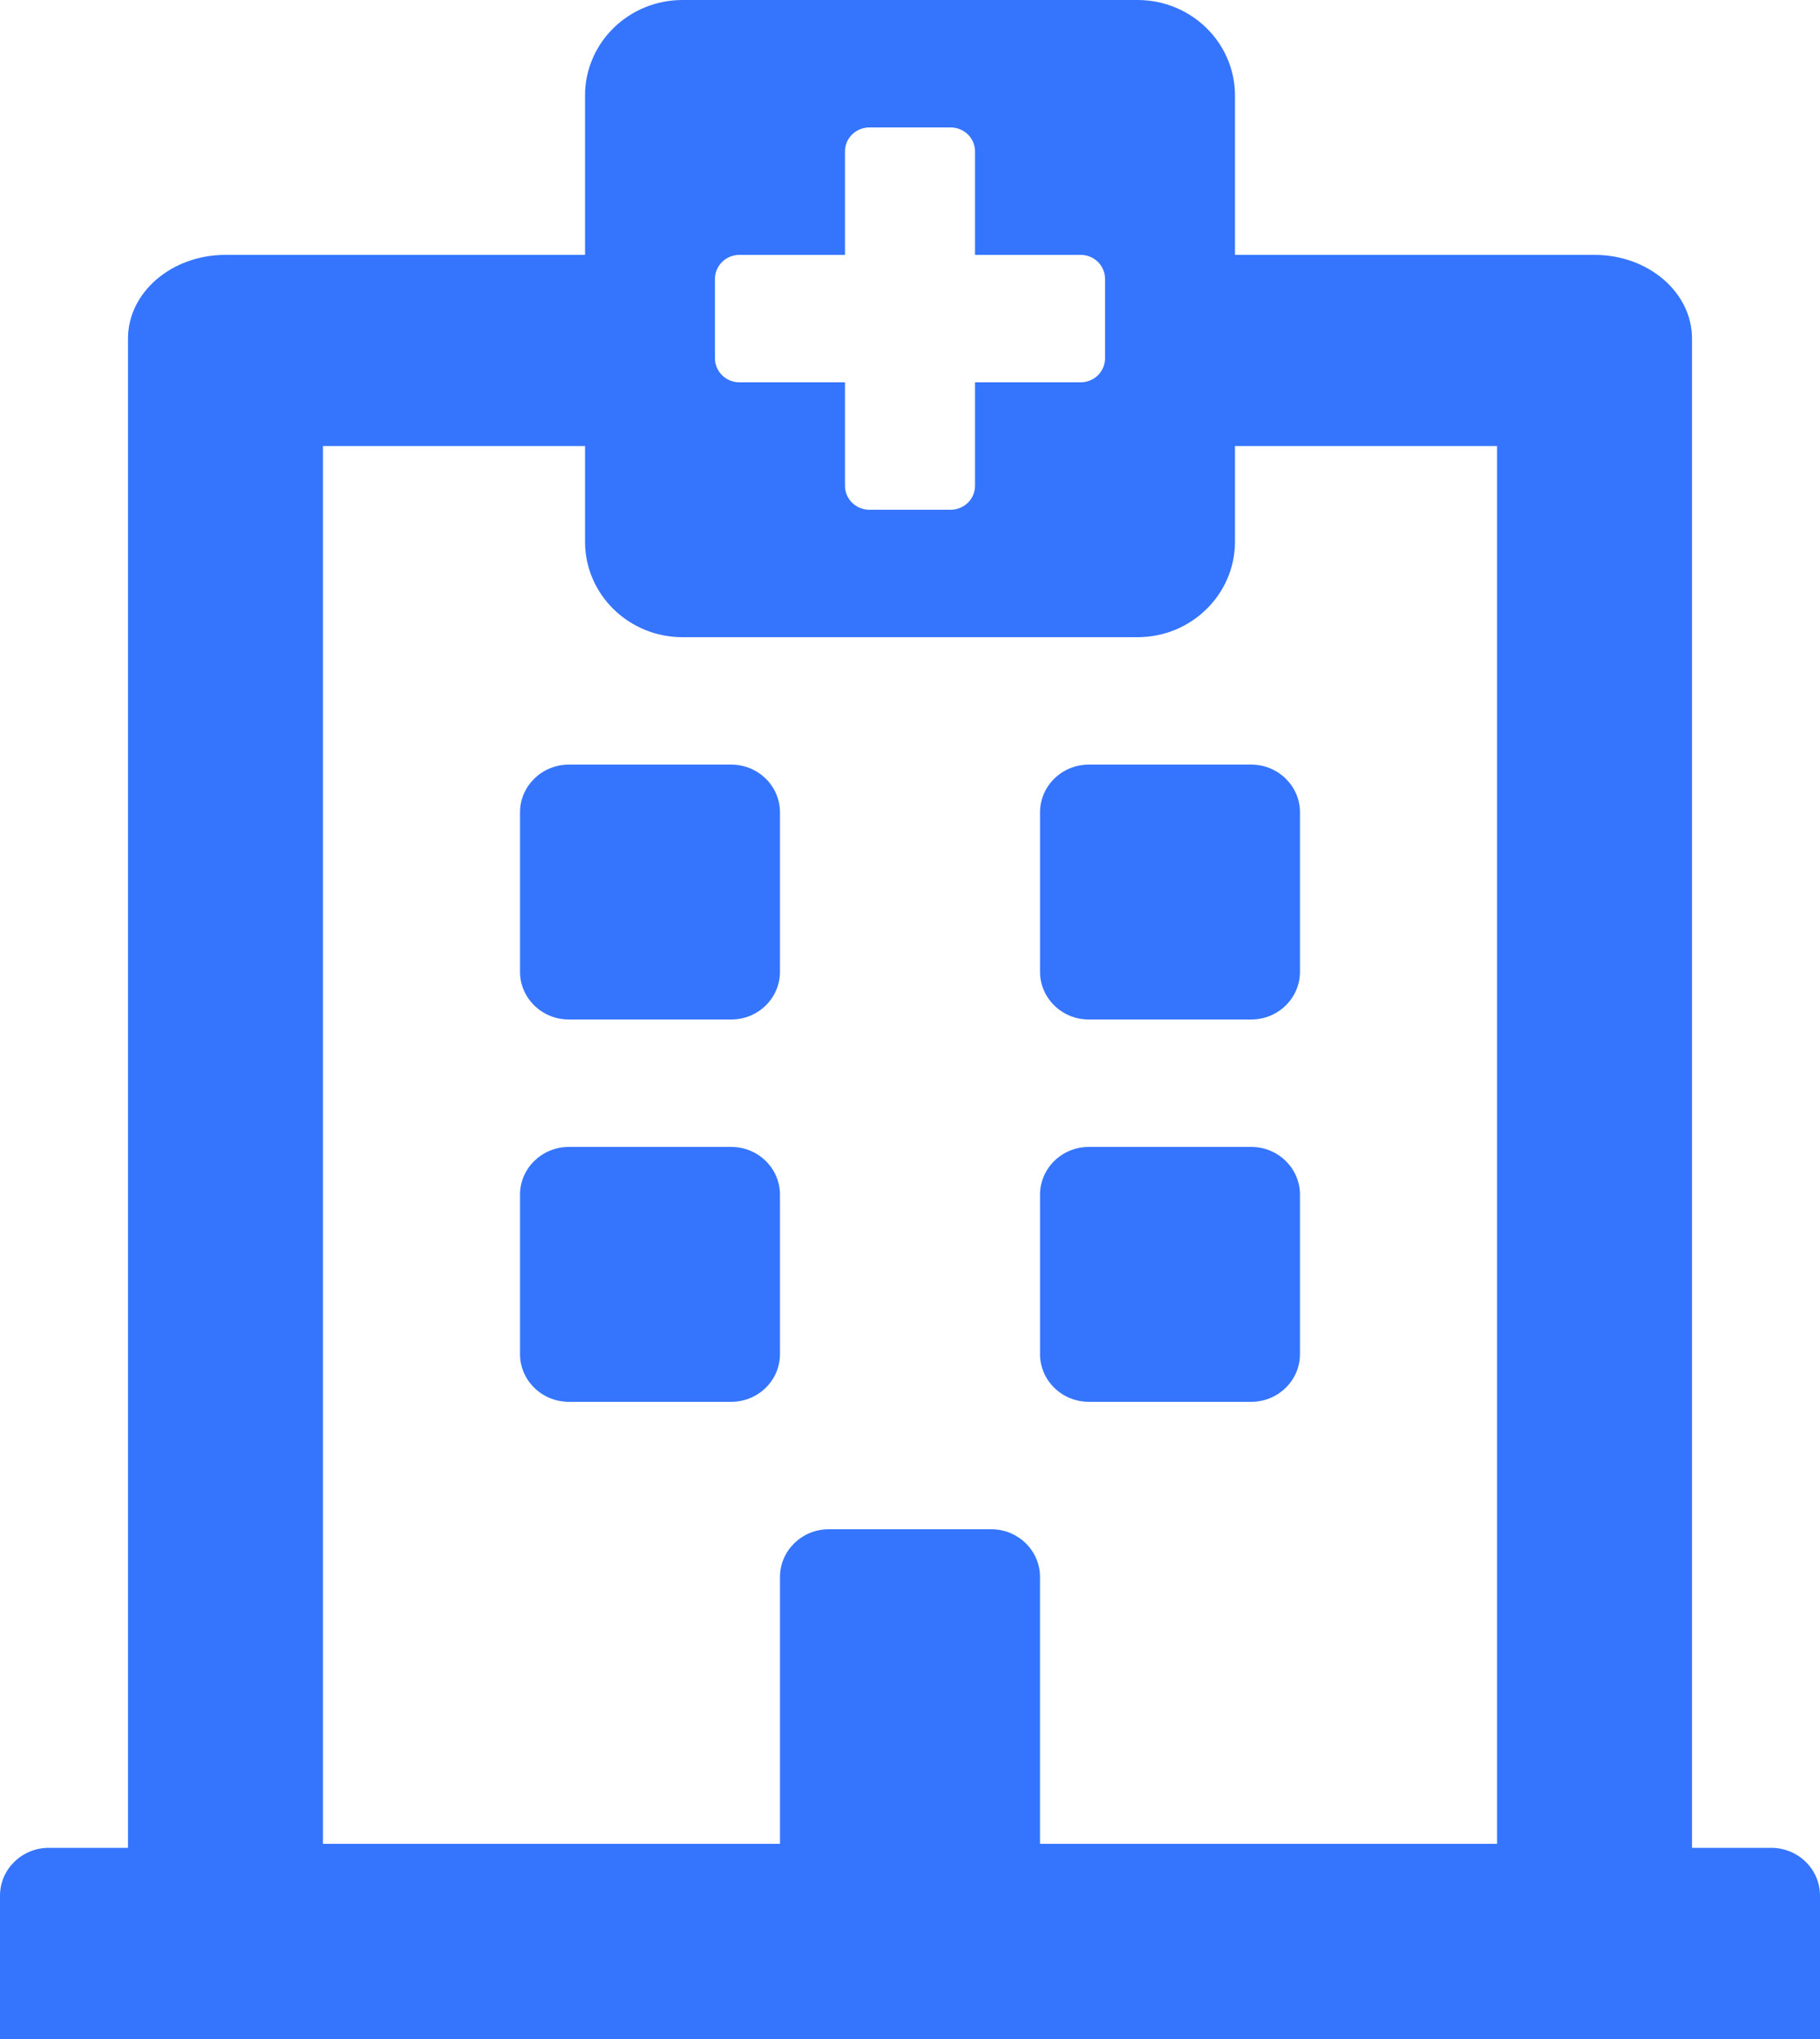 <svg width="25" height="28" viewBox="0 0 25 28" fill="none" xmlns="http://www.w3.org/2000/svg">
<path d="M7.143 13.344V11.156C7.143 10.794 7.443 10.5 7.813 10.5H10.045C10.415 10.5 10.714 10.794 10.714 11.156V13.344C10.714 13.706 10.415 14 10.045 14H7.813C7.443 14 7.143 13.706 7.143 13.344ZM14.955 14H17.188C17.557 14 17.857 13.706 17.857 13.344V11.156C17.857 10.794 17.557 10.5 17.188 10.5H14.955C14.586 10.5 14.286 10.794 14.286 11.156V13.344C14.286 13.706 14.586 14 14.955 14ZM10.714 18.594V16.406C10.714 16.044 10.415 15.75 10.045 15.75H7.813C7.443 15.75 7.143 16.044 7.143 16.406V18.594C7.143 18.956 7.443 19.25 7.813 19.25H10.045C10.415 19.25 10.714 18.956 10.714 18.594ZM14.955 19.25H17.188C17.557 19.25 17.857 18.956 17.857 18.594V16.406C17.857 16.044 17.557 15.75 17.188 15.75H14.955C14.586 15.75 14.286 16.044 14.286 16.406V18.594C14.286 18.956 14.586 19.25 14.955 19.25ZM25 26.031V28H1.52588e-05V26.031C1.52588e-05 25.669 0.3 25.375 0.67 25.375H1.758V4.65C1.758 4.015 2.357 3.5 3.097 3.5H8.036V1.312C8.036 0.588 8.635 0 9.375 0H15.625C16.365 0 16.964 0.588 16.964 1.312V3.5H21.903C22.643 3.5 23.242 4.015 23.242 4.65V25.375H24.33C24.7 25.375 25 25.669 25 26.031ZM4.436 25.32H10.714V21.656C10.714 21.294 11.014 21 11.384 21H13.616C13.986 21 14.286 21.294 14.286 21.656V25.32H20.564V6.125H16.964V7.438C16.964 8.162 16.365 8.75 15.625 8.75H9.375C8.635 8.75 8.036 8.162 8.036 7.438V6.125H4.436V25.32ZM14.844 3.5H13.393V2.078C13.393 1.991 13.358 1.908 13.295 1.846C13.232 1.785 13.147 1.75 13.058 1.75H11.942C11.853 1.75 11.768 1.785 11.705 1.846C11.642 1.908 11.607 1.991 11.607 2.078V3.5H10.156C10.068 3.5 9.982 3.535 9.92 3.596C9.857 3.658 9.821 3.741 9.821 3.828V4.922C9.821 5.009 9.857 5.092 9.92 5.154C9.982 5.215 10.068 5.25 10.156 5.25H11.607V6.672C11.607 6.759 11.642 6.842 11.705 6.904C11.768 6.965 11.853 7 11.942 7H13.058C13.147 7 13.232 6.965 13.295 6.904C13.358 6.842 13.393 6.759 13.393 6.672V5.25H14.844C14.933 5.25 15.018 5.215 15.081 5.154C15.143 5.092 15.179 5.009 15.179 4.922V3.828C15.179 3.741 15.143 3.658 15.081 3.596C15.018 3.535 14.933 3.5 14.844 3.5Z" fill="#3575FE"/>
</svg>
